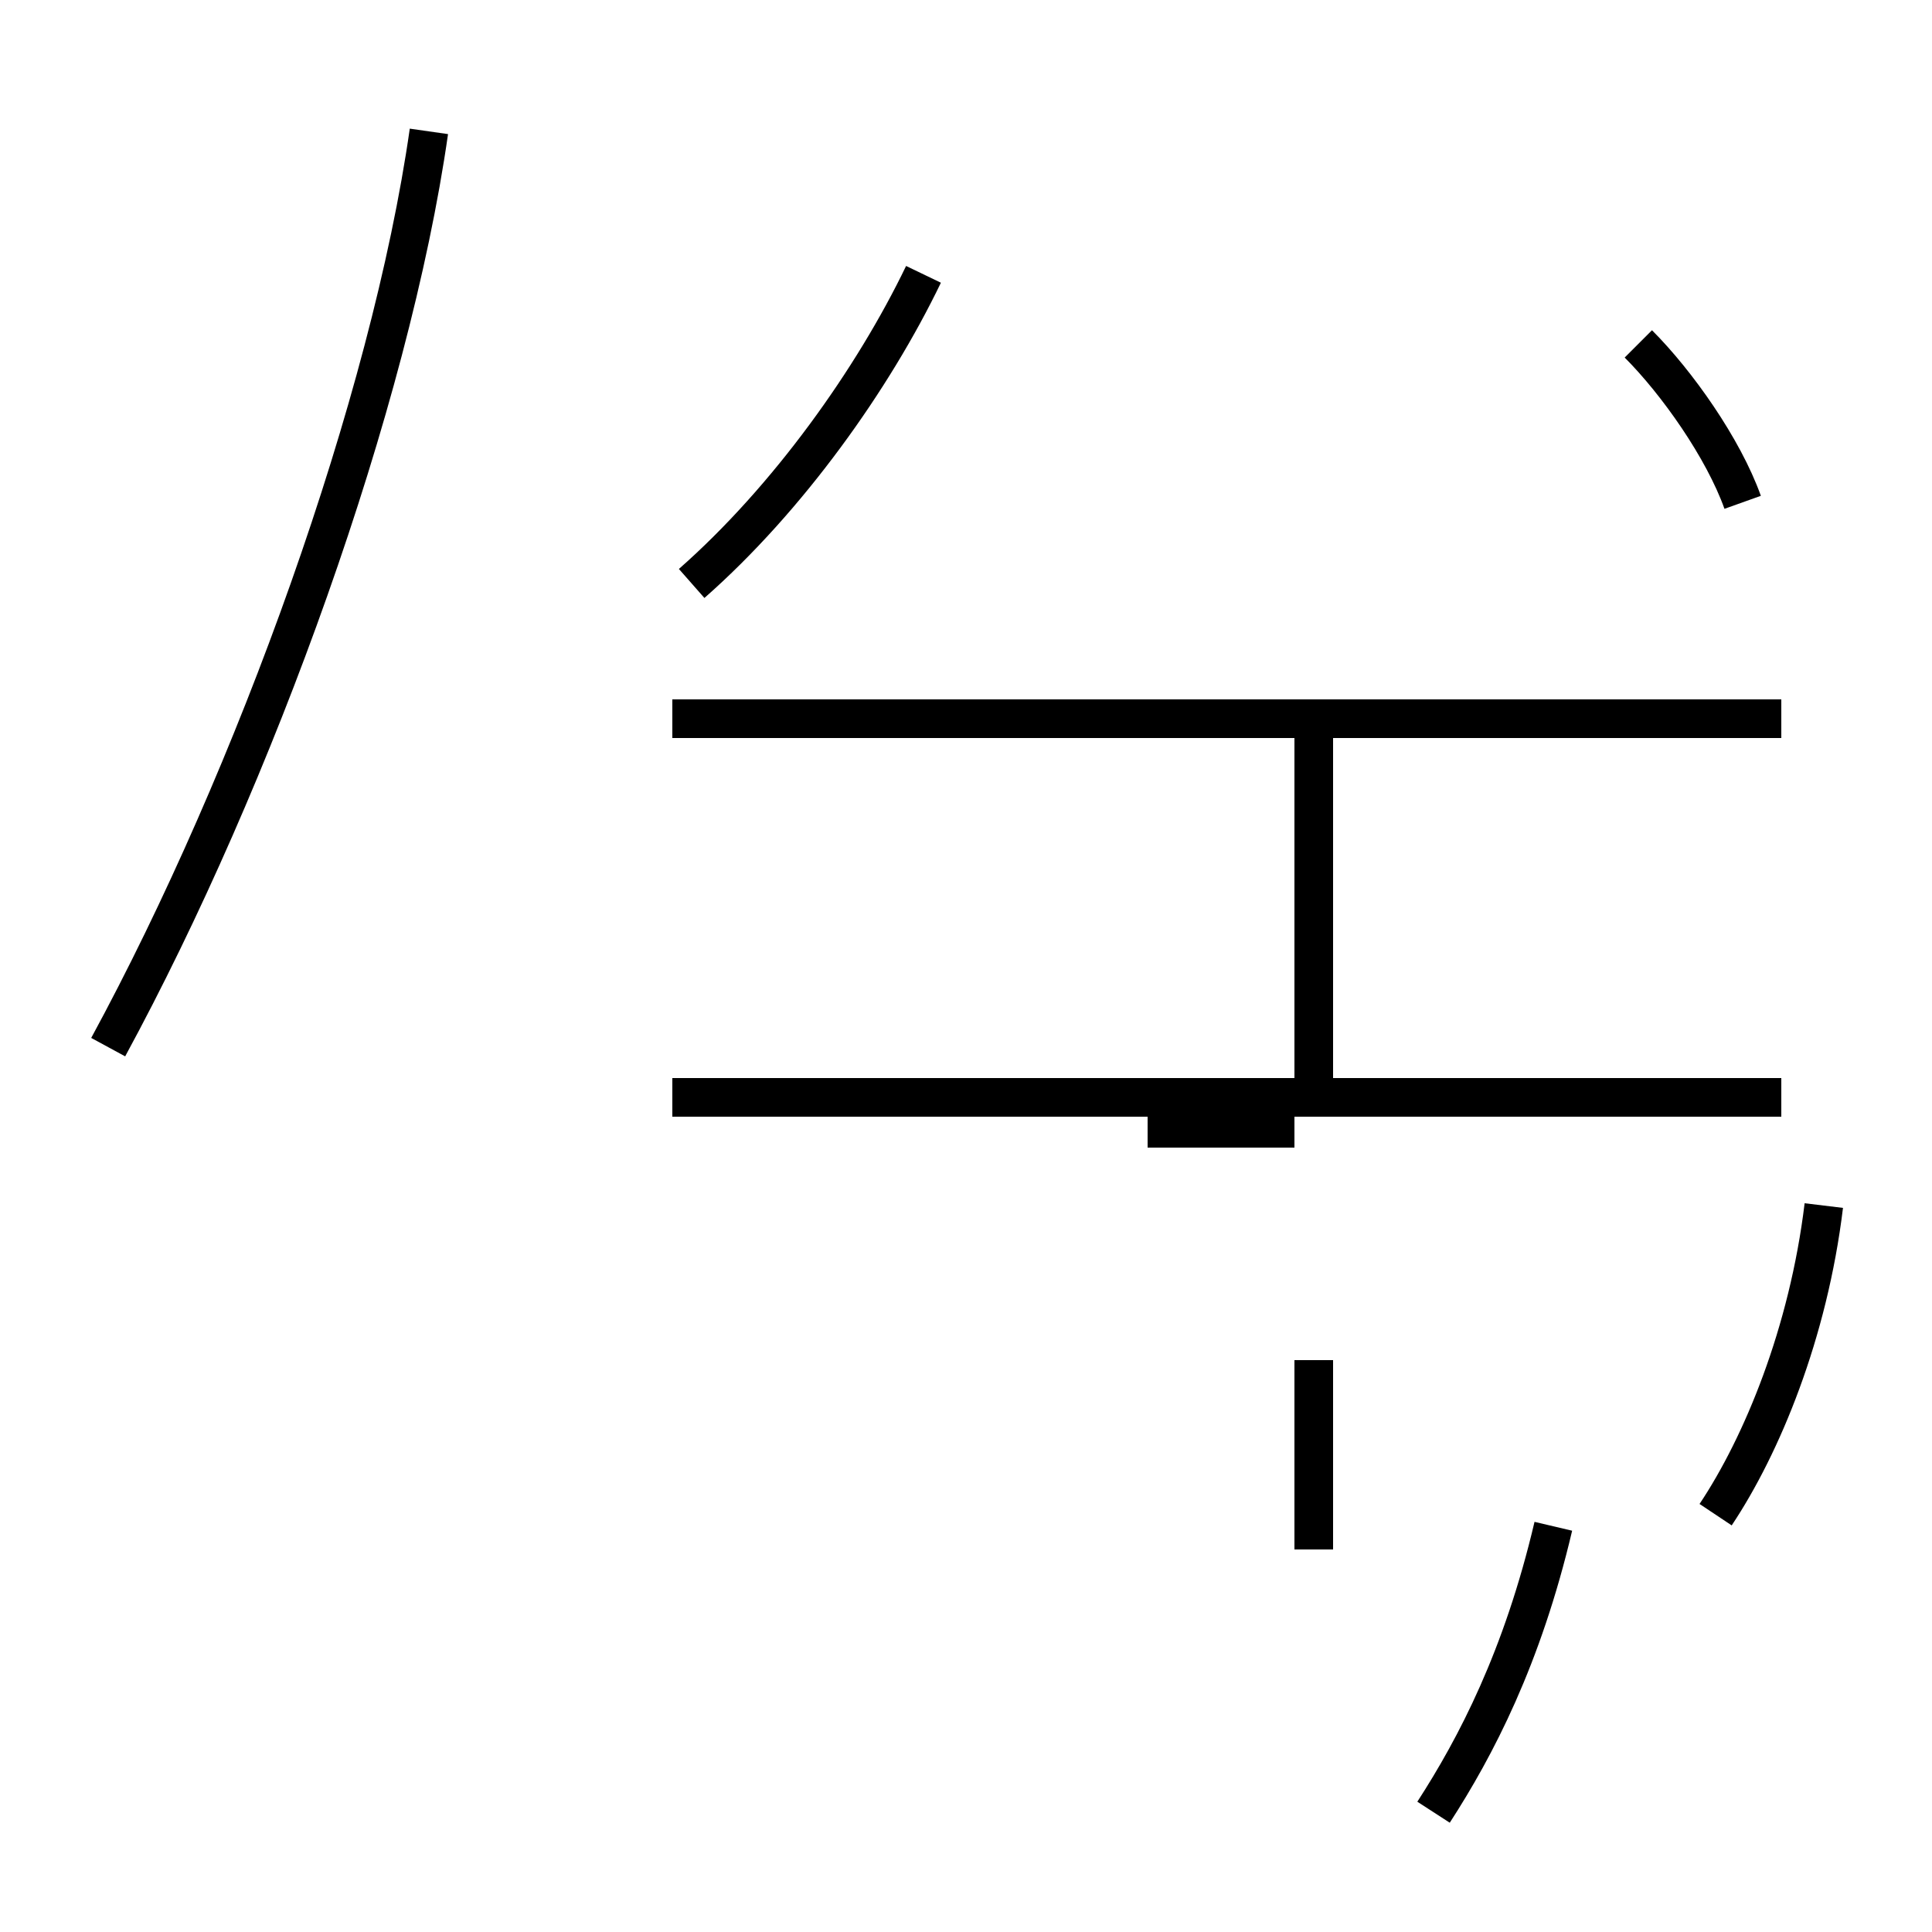 <?xml version='1.0' encoding='utf8'?>
<svg viewBox="0.0 -44.0 50.0 50.0" version="1.1" xmlns="http://www.w3.org/2000/svg">
<rect x="0.0" y="-44.0" width="50.0" height="50.0" fill="#808080" stroke="none"/>
<rect x="-1000" y="-1000" width="2000" height="2000" stroke="white" fill="white"/>
<g style="fill:none; stroke:#000000;  stroke-width:1">
<path d="M 2.8 16.9 C 6.6 23.9 10.1 33.6 11.1 40.6 M 17.9 28.9 C 20.4 31.1 22.6 34.2 23.9 36.9 M 37.1 -2.9 C 38.2 -1.2 39.4 1.1 40.2 4.5 M 46.1 25.4 L 17.4 25.4 M 46.1 15.6 L 17.4 15.6 M 44.4 4.8 C 45.6 6.6 46.8 9.5 47.2 12.8 M 34.0 25.4 L 34.0 15.6 M 34.0 8.8 L 34.0 3.9 M 33.5 14.8 L 29.7 14.8 M 45.1 31.0 C 44.6 32.4 43.4 34.1 42.4 35.1 " transform="scale(1, -1)" />
</g>
</svg>
